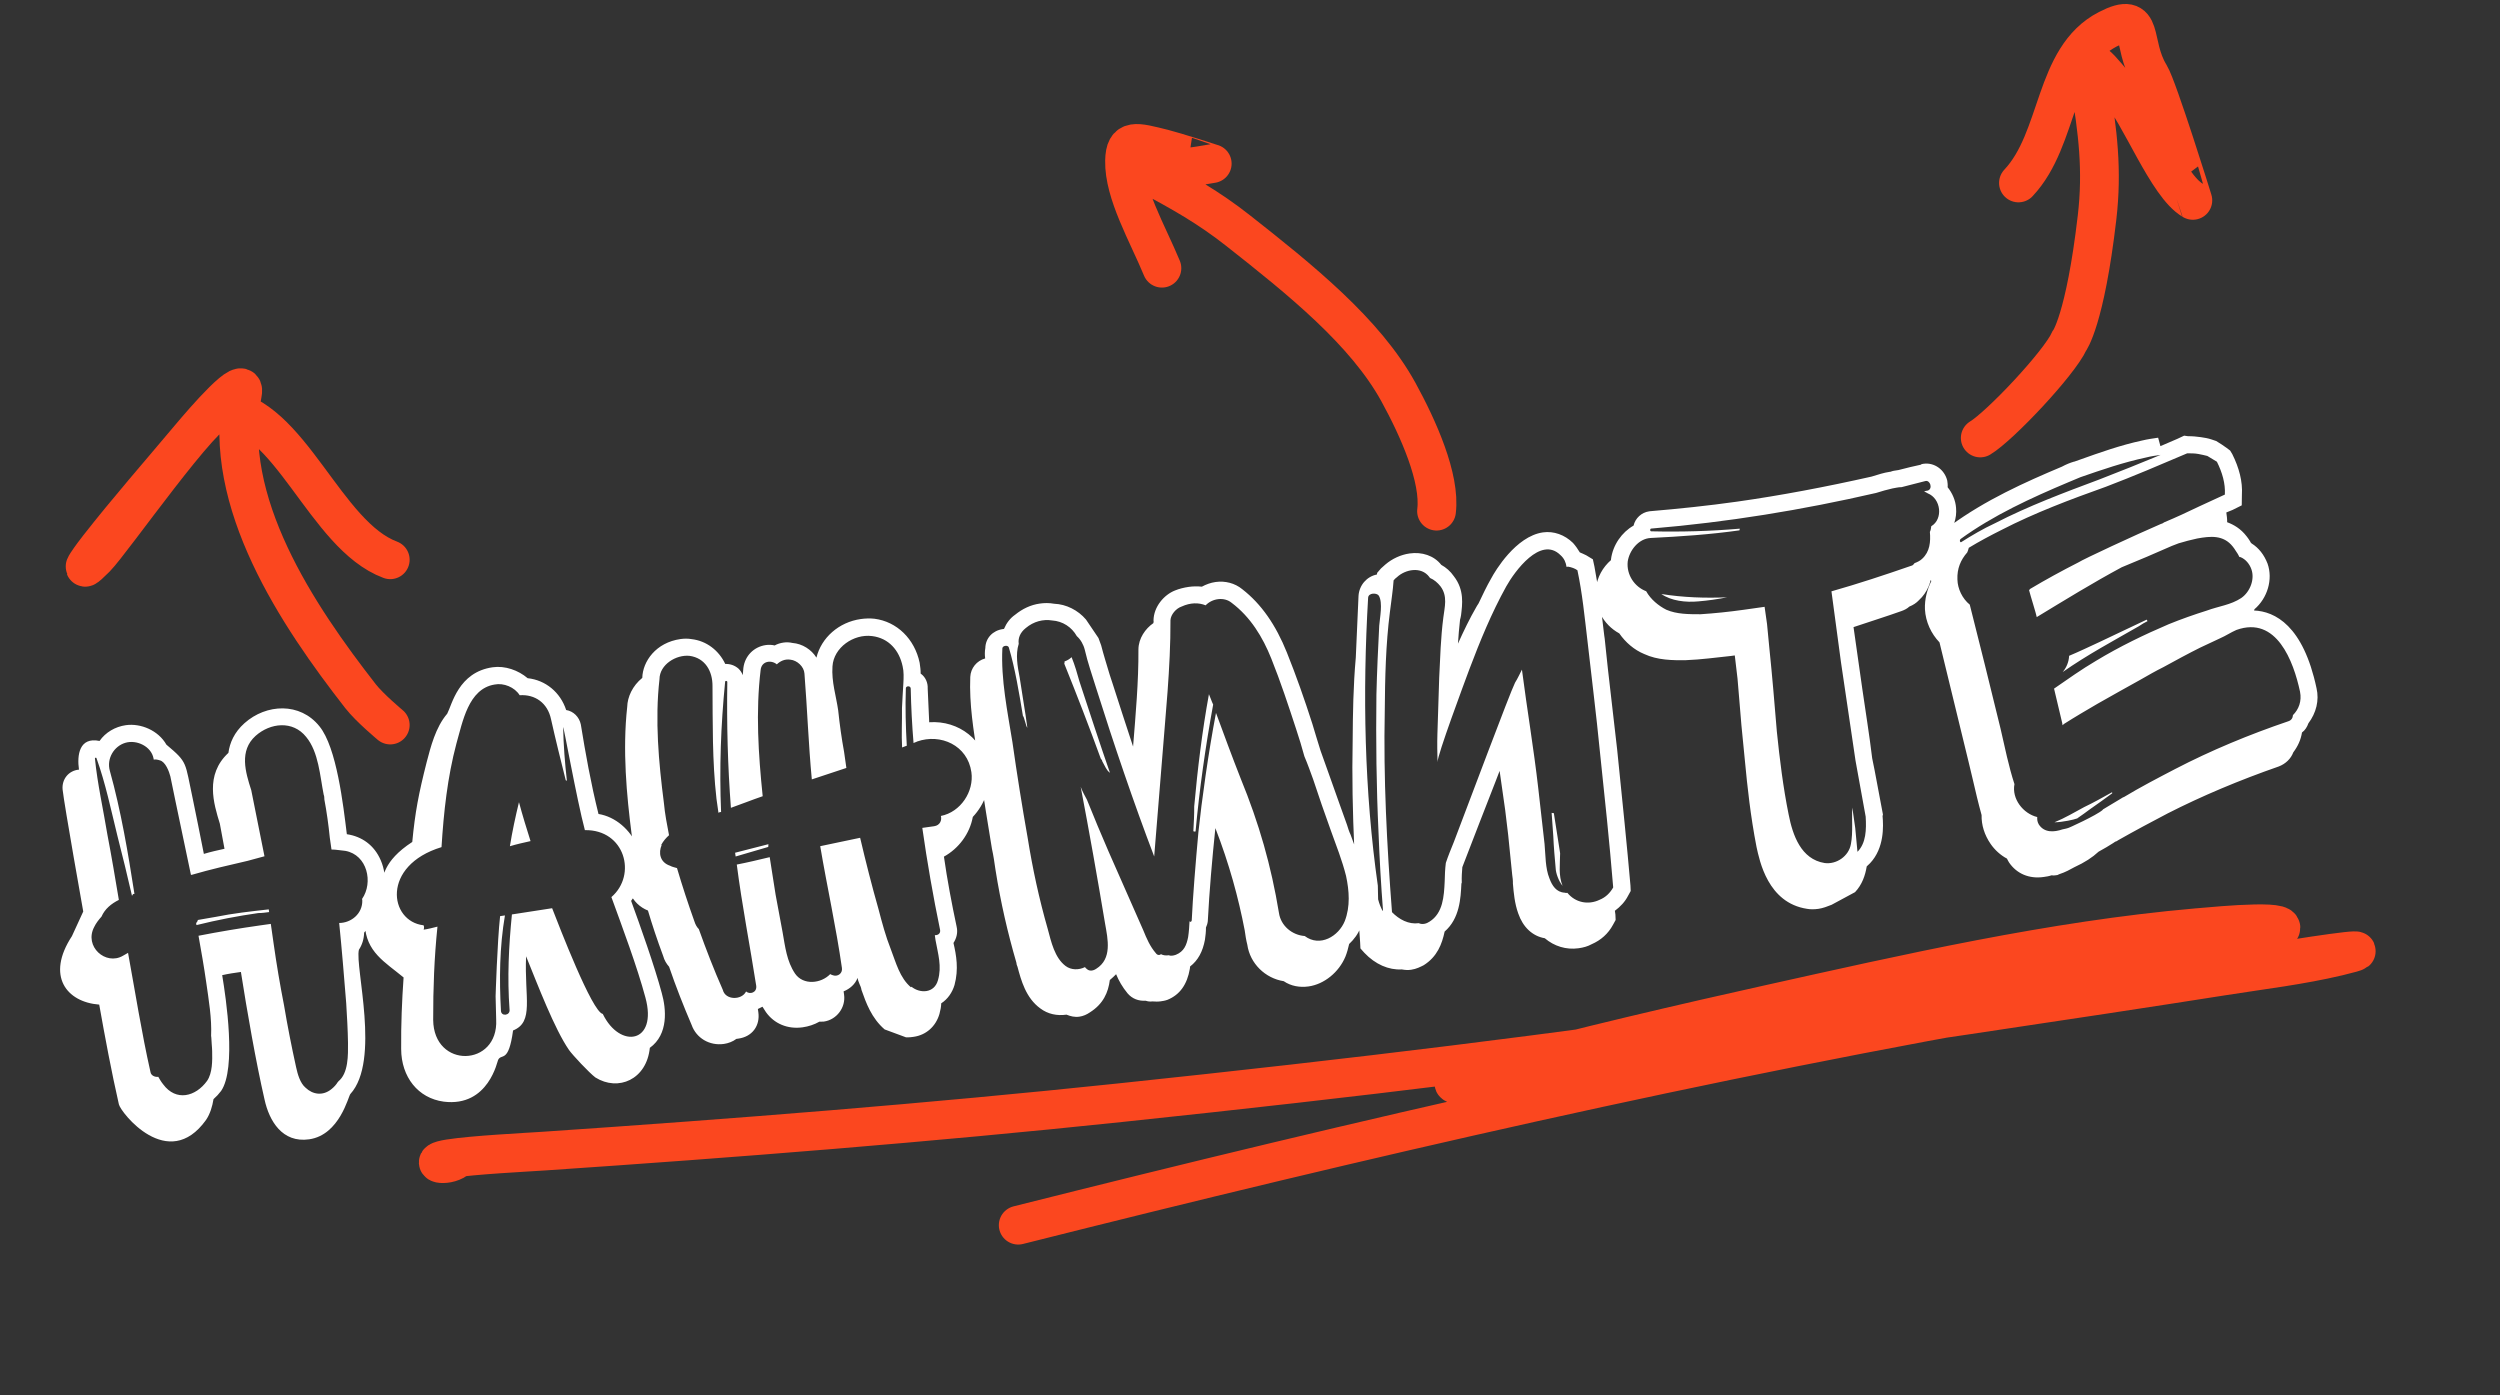 <svg width="129" height="72" viewBox="0 0 129 72" fill="none" xmlns="http://www.w3.org/2000/svg">
<rect x="0" y="0" width="129" height="72" fill="#333333" stroke="none"/>
<path d="M23.549 59.83C23.006 60.232 21.955 59.983 23.194 59.788C24.431 59.594 27.148 59.459 28.05 59.398C37.989 58.725 47.901 57.942 57.805 56.899C70.456 55.566 79.515 54.443 92.127 52.646C96.894 51.967 101.655 51.25 106.4 50.467C109.125 50.017 111.842 49.523 114.535 48.946C115.546 48.728 116.658 48.611 117.496 48.086C118.617 47.383 114.725 47.75 113.341 47.872C105.851 48.529 98.426 50.231 91.158 51.847C87.541 52.651 80.948 54.163 77.005 55.289C76.369 55.471 74.504 55.835 75.153 55.958C76.32 56.18 77.549 55.768 78.74 55.619C81.811 55.235 84.873 54.798 87.935 54.362C94.847 53.377 107.73 51.467 114.709 50.363C116.692 50.05 118.699 49.813 120.643 49.351C125.405 48.217 110.884 50.69 106.039 51.526C87.948 54.649 70.236 58.764 52.54 63.219" stroke="#FB471F" stroke-width="2" stroke-linecap="round"/>
<path d="M19.643 44.382C20.442 46.22 18.789 48.123 18.789 48.123C18.781 48.463 18.682 48.76 18.519 49.009C18.305 49.888 19.644 54.732 18.078 56.452C17.979 56.551 17.53 58.566 15.95 58.789C14.564 58.986 13.891 57.836 13.651 56.739C13.204 54.795 12.743 52.145 12.431 50.153C12.099 50.2 11.794 50.243 11.465 50.318C11.662 51.506 12.206 55.134 11.409 56.293C11.29 56.451 11.168 56.581 11.017 56.716C10.957 57.092 10.842 57.476 10.632 57.788C8.674 60.526 6.221 57.394 6.134 56.982C5.759 55.339 5.408 53.465 5.12 51.838C3.433 51.709 2.364 50.361 3.712 48.304L4.295 47.034C4.295 47.034 3.317 41.545 3.23 40.737C3.183 40.206 3.544 39.759 4.075 39.713C3.968 38.964 4.088 38.014 5.137 38.233C5.442 37.794 5.938 37.498 6.492 37.419C7.268 37.31 8.171 37.691 8.586 38.424C9.71 39.368 9.532 39.308 9.943 41.201C10.124 42.081 10.314 43.015 10.519 44.061C10.871 43.955 11.228 43.876 11.584 43.797L11.344 42.502C11.028 41.472 10.561 39.983 11.786 38.848C11.854 38.33 12.088 37.787 12.614 37.317C13.744 36.309 15.486 36.232 16.483 37.477C17.374 38.567 17.712 41.545 17.897 43.045C18.677 43.161 19.307 43.61 19.643 44.382ZM18.683 46.384C19.27 45.538 18.954 44.112 17.822 43.905C17.564 43.884 17.331 43.833 17.105 43.836C17.077 43.642 17.05 43.448 17.018 43.226C16.951 42.557 16.857 41.892 16.738 41.258C16.727 41.175 16.742 41.088 16.703 41.009C16.509 40.046 16.447 38.811 15.798 38.026C15.11 37.162 13.941 37.299 13.188 37.971C12.336 38.742 12.66 39.827 12.965 40.774C13.182 41.903 13.43 43.055 13.647 44.184C13.346 44.255 13.077 44.349 12.776 44.42C11.817 44.641 10.859 44.861 9.908 45.137C9.881 45.141 9.853 45.145 9.853 45.145C9.592 43.909 9.328 42.646 9.063 41.382C8.973 40.943 8.882 40.503 8.791 40.063C8.728 39.818 8.542 39.307 8.249 39.235C8.13 39.196 8.043 39.179 7.932 39.195C7.932 39.195 7.928 39.167 7.924 39.14C7.806 38.506 7.05 38.161 6.479 38.326C5.881 38.496 5.493 39.144 5.667 39.77C6.243 41.838 6.606 43.992 6.937 46.123C6.91 46.127 6.882 46.131 6.882 46.131C6.854 46.135 6.834 46.194 6.811 46.226C6.582 45.212 6.317 44.146 6.06 43.136C5.729 41.797 5.448 40.423 4.982 39.132C4.974 39.076 4.891 39.088 4.899 39.144C5.029 40.454 5.329 41.769 5.542 43.068C5.759 44.197 5.948 45.33 6.133 46.435C5.737 46.632 5.408 46.905 5.238 47.297C5.091 47.459 4.948 47.648 4.861 47.831C4.326 48.839 5.458 49.839 6.345 49.317C6.424 49.278 6.527 49.207 6.607 49.167C6.981 51.207 7.305 53.282 7.763 55.31C7.79 55.504 8 55.587 8.167 55.564C8.242 55.694 8.317 55.825 8.42 55.952C9.084 56.848 10.094 56.592 10.685 55.773C10.966 55.366 10.959 54.716 10.947 54.237C10.944 54.011 10.908 53.762 10.904 53.536C10.9 53.509 10.896 53.481 10.893 53.453C10.933 52.542 10.771 51.604 10.641 50.689C10.527 49.885 10.385 49.085 10.243 48.285C11.288 48.081 12.366 47.9 13.419 47.751C13.613 47.724 13.78 47.7 13.974 47.673C14.021 48.005 14.072 48.366 14.12 48.698C14.269 49.752 14.451 50.829 14.656 51.874C14.837 52.952 15.043 53.997 15.279 55.067C15.358 55.423 15.481 55.886 15.77 56.128C16.13 56.473 16.652 56.569 17.108 56.194C17.235 56.091 17.358 55.96 17.425 55.838C17.453 55.834 17.453 55.834 17.449 55.806C17.984 55.391 17.961 54.433 17.957 53.811C17.946 53.134 17.907 52.461 17.864 51.76C17.754 50.39 17.64 48.992 17.502 47.626C18.124 47.623 18.706 47.145 18.695 46.468C18.691 46.44 18.687 46.412 18.683 46.384ZM11.123 47.312C12.03 47.128 12.948 47.026 13.867 46.924C13.875 46.98 13.879 47.007 13.887 47.063C13.721 47.086 13.527 47.114 13.329 47.114C12.275 47.263 11.202 47.471 10.136 47.735C10.132 47.707 10.124 47.652 10.12 47.624C10.172 47.588 10.192 47.529 10.212 47.47C10.517 47.426 10.818 47.356 11.123 47.312ZM34.146 51.238C34.376 52.054 34.505 53.365 33.531 54.069C33.367 55.704 31.901 56.335 30.722 55.597C30.405 55.359 29.538 54.435 29.36 54.178C28.613 53.096 27.755 50.842 27.146 49.344C27.054 51.478 27.572 52.734 26.474 53.172C26.239 54.902 25.875 54.331 25.701 54.695C25.673 54.699 25.228 57.138 22.896 56.845C21.569 56.666 20.706 55.572 20.7 54.13C20.689 52.859 20.741 51.636 20.825 50.436C19.863 49.639 18.885 49.127 18.823 47.694C18.78 46.399 19.593 45.747 19.632 45.628C19.811 45.292 19.72 44.456 21.273 43.445C21.421 41.897 21.6 40.966 22.017 39.324C22.219 38.56 22.469 37.535 23.076 36.827C23.322 36.368 23.648 34.682 25.422 34.431C26.059 34.34 26.744 34.583 27.227 34.995C28.146 35.092 28.914 35.718 29.214 36.637C29.59 36.697 29.887 36.995 29.97 37.379C30.207 38.844 30.487 40.416 30.882 42.001C32.648 42.288 33.921 44.681 32.566 46.485C33.028 47.749 33.783 49.876 34.146 51.238ZM31.104 52.319C31.986 54.146 33.951 53.84 33.303 51.471C32.88 49.891 32.105 47.823 31.548 46.29C32.883 45.139 32.239 42.798 30.18 42.835C29.758 41.255 29.047 37.255 29.059 37.536C29.074 38.439 29.149 39.361 29.251 40.28C29.224 40.284 29.224 40.284 29.192 40.26C28.931 39.222 28.667 38.157 28.434 37.115C28.256 36.264 27.599 35.819 26.815 35.874C26.558 35.458 25.988 35.227 25.52 35.322C24.166 35.542 23.871 37.252 23.55 38.372C23.089 40.105 22.894 41.914 22.782 43.712C19.665 44.662 20.075 47.545 21.856 47.745C21.896 47.825 21.88 47.912 21.86 47.971C22.082 47.94 22.328 47.877 22.573 47.814C22.406 49.421 22.349 51.013 22.352 52.624C22.374 55.166 25.724 55.06 25.603 52.617L25.573 51.405C25.573 51.405 25.658 48.621 25.805 47.272C25.888 47.26 25.971 47.248 26.055 47.236C25.776 48.859 25.759 50.53 25.849 52.158C25.865 52.466 26.336 52.4 26.293 52.095C26.171 50.444 26.252 48.82 26.415 47.185L28.49 46.864C28.846 47.775 30.554 52.227 31.104 52.319ZM26.311 43.665C26.43 42.913 26.601 42.125 26.779 41.393C26.961 42.075 27.171 42.752 27.376 43.401C27.02 43.48 26.663 43.559 26.311 43.665ZM47.947 37.268C49.488 37.163 50.794 38.194 51.011 39.719C51.137 40.606 50.812 41.5 50.197 42.153C50.038 43.024 49.468 43.783 48.707 44.202C48.876 45.394 49.105 46.606 49.362 47.814C49.433 48.115 49.361 48.407 49.199 48.657C49.345 49.286 49.475 50.003 49.253 50.827C49.138 51.211 48.904 51.555 48.567 51.772C48.563 51.942 48.531 52.116 48.475 52.322C48.285 52.971 47.782 53.41 47.144 53.5C47.005 53.52 46.895 53.535 46.752 53.527L45.647 53.118C44.971 52.535 44.69 51.755 44.453 51.081C44.437 50.971 44.394 50.864 44.354 50.784C44.31 50.677 44.267 50.57 44.251 50.459C44.128 50.788 43.851 51.025 43.53 51.155C43.538 51.211 43.546 51.266 43.554 51.322C43.648 51.987 43.173 52.62 42.507 52.714C42.424 52.726 42.337 52.71 42.282 52.718C42.02 52.868 41.723 52.966 41.418 53.009C40.642 53.119 39.949 52.821 39.526 52.231C39.454 52.128 39.415 52.048 39.344 51.946C39.264 51.985 39.185 52.024 39.106 52.064C39.114 52.119 39.122 52.175 39.13 52.23C39.177 52.563 39.109 52.883 38.919 53.137C38.729 53.39 38.44 53.544 38.107 53.591C38.079 53.595 38.024 53.603 37.996 53.607C37.818 53.745 37.576 53.836 37.354 53.867C36.606 53.973 35.925 53.56 35.688 52.887C35.265 51.9 34.865 50.882 34.525 49.884C34.391 49.733 34.28 49.551 34.221 49.333C33.901 48.474 33.652 47.717 33.434 46.984C33.015 46.817 32.686 46.496 32.516 46.096C32.505 46.013 32.469 45.961 32.457 45.878L32.569 44.675C32.636 44.552 32.704 44.429 32.803 44.331L32.715 44.315L32.783 44.192C32.7 43.808 32.645 43.42 32.59 43.032C32.334 41.032 32.117 38.715 32.364 36.474C32.377 35.964 32.635 35.39 33.142 34.979C33.162 34.128 33.844 33.154 35.119 32.974C35.313 32.947 35.511 32.947 35.686 32.979C36.462 33.067 37.099 33.571 37.423 34.26C37.677 34.252 37.914 34.332 38.108 34.503C38.207 34.602 38.278 34.705 38.326 34.839C38.334 34.697 38.346 34.582 38.358 34.467C38.437 33.834 38.909 33.371 39.519 33.285C39.657 33.265 39.828 33.27 39.974 33.305C40.105 33.23 40.267 33.179 40.434 33.156C40.572 33.136 40.743 33.14 40.889 33.176C41.404 33.216 41.871 33.518 42.128 33.934C42.378 32.909 43.282 32.102 44.419 31.942C44.64 31.91 44.894 31.902 45.123 31.927C46.276 32.075 47.194 32.963 47.454 34.199C47.482 34.393 47.51 34.587 47.505 34.757L47.537 34.781C47.759 34.947 47.885 35.24 47.869 35.526C47.893 36.088 47.916 36.65 47.947 37.268ZM48.55 42.103C49.568 41.903 50.266 40.842 50.124 39.844C49.927 38.458 48.537 37.835 47.325 38.261C47.273 38.296 47.19 38.308 47.139 38.344C47.06 37.393 47.013 36.467 46.994 35.536C46.998 35.366 46.717 35.377 46.741 35.544C46.708 36.51 46.735 37.496 46.79 38.478C46.762 38.482 46.576 38.565 46.548 38.569C46.509 37.895 46.553 37.21 46.542 36.533C46.546 36.363 46.598 35.536 46.614 35.251C46.63 34.965 46.642 34.653 46.575 34.38C46.401 33.556 45.859 32.925 44.996 32.821C44.046 32.701 43.016 33.413 42.956 34.383C42.9 35.182 43.145 35.911 43.251 36.66C43.326 37.384 43.428 38.105 43.554 38.794C43.594 39.071 43.633 39.349 43.673 39.626C43.078 39.823 42.484 40.02 41.89 40.217C41.717 38.404 41.655 36.574 41.51 34.757C41.486 34.392 41.13 34.075 40.785 34.039C40.496 33.995 40.259 34.114 40.084 34.28C39.795 34.038 39.297 34.108 39.249 34.568C38.99 36.725 39.131 38.911 39.355 41.085C38.789 41.278 38.254 41.495 37.715 41.684C37.55 39.53 37.496 37.36 37.529 35.206C37.545 35.12 37.403 35.111 37.415 35.194C37.195 37.431 37.114 39.648 37.208 41.898C37.153 41.905 37.097 41.913 37.073 41.945C37.038 41.695 37.006 41.474 36.971 41.224C36.746 39.248 36.78 37.292 36.765 35.4C36.77 34.635 36.39 33.954 35.582 33.842C34.893 33.77 34.033 34.287 34.029 35.051C33.79 37.15 33.986 39.327 34.258 41.438C34.309 41.996 34.416 42.547 34.522 43.097C34.372 43.232 34.225 43.394 34.114 43.608C34.142 43.604 34.142 43.604 34.142 43.604C33.971 43.996 34.042 44.495 34.577 44.673C34.699 44.741 34.814 44.753 34.933 44.793C35.206 45.716 35.506 46.635 35.834 47.55C35.885 47.712 35.96 47.843 36.059 47.942C36.435 48.992 36.838 50.038 37.297 51.076C37.431 51.622 38.279 51.615 38.497 51.16C38.691 51.331 39.071 51.221 39.02 50.86C38.696 48.785 38.29 46.722 38.018 44.611C38.569 44.505 39.143 44.367 39.717 44.229C39.812 44.894 39.93 45.528 40.021 46.166C40.139 46.799 40.261 47.461 40.38 48.094C40.518 48.867 40.593 49.591 41.024 50.237C41.451 50.855 42.37 50.754 42.838 50.264C42.869 50.287 42.929 50.307 42.988 50.327C43.226 50.407 43.483 50.229 43.444 49.952C43.144 47.845 42.678 45.761 42.323 43.663C43.009 43.509 43.698 43.383 44.383 43.23C44.671 44.462 44.991 45.717 45.331 46.913C45.517 47.622 45.698 48.303 45.963 48.973C46.232 49.67 46.429 50.462 47.007 50.946L47.031 50.915C47.478 51.276 48.211 51.257 48.398 50.58C48.608 49.871 48.402 49.222 48.272 48.505C48.26 48.422 48.249 48.339 48.237 48.255C48.379 48.264 48.538 48.185 48.51 47.991C48.147 46.232 47.843 44.493 47.591 42.719C47.785 42.692 48.007 42.66 48.201 42.633C48.506 42.59 48.609 42.321 48.55 42.103ZM37.959 44.195C37.955 44.167 37.939 44.056 37.931 44.001C38.506 43.863 39.076 43.698 39.65 43.56C39.654 43.588 39.638 43.675 39.642 43.702C39.072 43.868 38.529 44.029 37.959 44.195ZM55.294 33.91C55.468 34.337 55.582 34.745 55.697 35.154C56.148 36.532 56.796 38.505 57.274 39.879C57.084 39.736 57.029 39.546 56.878 39.285C56.87 39.229 56.835 39.178 56.803 39.154C56.198 37.486 55.574 35.878 54.917 34.246C54.937 34.186 54.933 34.159 54.929 34.131C55.064 34.084 55.195 34.008 55.294 33.91ZM61.621 41.611C61.797 39.664 62.032 37.736 62.381 35.82C62.464 36.006 62.52 36.196 62.599 36.355C62.201 38.532 61.891 40.725 61.691 42.902L61.664 42.906C61.636 42.91 61.608 42.914 61.577 42.89C61.601 42.463 61.625 42.035 61.621 41.611ZM70.303 44.993C70.572 46.086 70.54 47.052 70.202 47.863C70.079 48.192 69.865 48.476 69.616 48.71C69.564 48.943 69.508 49.149 69.425 49.359C69.088 50.17 68.327 50.787 67.523 50.9C67.08 50.963 66.616 50.887 66.24 50.629C65.286 50.481 64.498 49.716 64.361 48.746C64.297 48.501 64.262 48.251 64.226 48.002C63.903 46.322 63.429 44.58 62.713 42.73C62.546 44.337 62.406 45.94 62.322 47.536C62.31 47.651 62.27 47.769 62.227 47.86C62.23 48.086 62.203 48.288 62.175 48.49C62.063 49.099 61.818 49.558 61.409 49.87C61.413 49.898 61.393 49.958 61.397 49.985C61.258 50.797 60.882 51.331 60.24 51.591C60.105 51.639 59.994 51.654 59.883 51.67C59.745 51.69 59.602 51.681 59.46 51.673C59.349 51.689 59.234 51.677 59.115 51.637C58.751 51.66 58.422 51.537 58.185 51.26C57.912 50.931 57.722 50.59 57.591 50.269C57.492 50.368 57.393 50.467 57.267 50.57C57.187 51.203 56.933 51.804 56.232 52.243C56.077 52.35 55.891 52.433 55.697 52.46C55.447 52.495 55.242 52.44 55.032 52.356C54.533 52.427 54.066 52.323 53.685 52.038C52.929 51.494 52.685 50.567 52.503 49.886C52.463 49.807 52.455 49.751 52.444 49.668C52.001 48.147 51.638 46.587 51.366 44.872C51.315 44.511 51.263 44.151 51.184 43.795C50.975 42.523 50.762 41.224 50.577 39.922C50.538 39.644 50.498 39.367 50.455 39.062C50.234 37.708 50.009 36.326 50.066 34.932C50.086 34.477 50.399 34.093 50.835 33.975C50.811 33.809 50.811 33.611 50.843 33.436C50.855 32.926 51.224 32.534 51.751 32.46C51.778 32.456 51.778 32.456 51.806 32.452C51.933 32.151 52.123 31.898 52.381 31.72C52.761 31.412 53.185 31.21 53.656 31.144C53.878 31.112 54.132 31.105 54.393 31.153C55.019 31.177 55.628 31.487 56.036 31.967L56.681 32.922C56.724 33.029 56.772 33.163 56.819 33.298C56.945 33.789 57.099 34.276 57.261 34.819C57.309 34.954 57.36 35.116 57.412 35.279C57.767 36.388 58.119 37.469 58.467 38.523C58.599 36.864 58.754 35.173 58.743 33.507C58.748 32.94 59.101 32.438 59.513 32.154C59.533 32.094 59.529 32.066 59.521 32.011C59.533 31.302 60.068 30.689 60.631 30.468C60.845 30.381 61.09 30.319 61.34 30.283C61.562 30.252 61.787 30.248 62.017 30.272C62.227 30.158 62.468 30.067 62.718 30.032C63.217 29.961 63.716 30.088 64.1 30.402C65.085 31.167 65.833 32.249 66.402 33.667C66.885 34.872 67.312 36.084 67.719 37.355C67.833 37.763 67.979 38.195 68.141 38.738C68.284 39.142 68.422 39.518 68.564 39.922C68.754 40.461 68.94 40.972 69.129 41.511C69.264 41.859 69.371 42.212 69.505 42.56C69.556 42.723 69.612 42.913 69.691 43.072C69.92 43.69 70.153 44.335 70.303 44.993ZM69.391 47.526C69.68 46.778 69.621 45.966 69.456 45.197C69.258 44.405 68.95 43.629 68.669 42.848C68.345 41.961 68.053 41.097 67.756 40.206C67.618 39.83 67.476 39.426 67.306 39.026C67.183 38.562 67.029 38.075 66.879 37.616C66.48 36.4 66.081 35.184 65.598 33.979C65.159 32.882 64.531 31.84 63.549 31.102C63.165 30.788 62.555 30.875 62.21 31.235C61.85 31.088 61.426 31.091 60.975 31.296C60.678 31.395 60.412 31.715 60.396 32C60.406 34.459 60.135 36.929 59.947 39.388C59.808 40.991 59.696 42.591 59.556 44.194C58.52 41.484 57.449 38.327 56.572 35.539C56.362 34.861 56.125 34.188 55.975 33.531C55.908 33.257 55.758 32.996 55.564 32.825C55.299 32.354 54.832 32.052 54.289 32.016C53.826 31.94 53.335 32.066 52.931 32.406C52.626 32.647 52.526 32.944 52.566 33.221C52.391 33.783 52.506 34.389 52.612 34.939C52.707 35.605 52.825 36.238 52.92 36.904L53.01 37.541C52.955 37.549 52.84 36.943 52.785 36.951C52.588 35.763 52.379 34.492 52.055 33.406C52.007 33.272 51.73 33.311 51.722 33.453C51.642 35.077 51.989 36.724 52.242 38.3C52.474 39.936 52.738 41.595 53.026 43.223C53.283 44.827 53.614 46.364 54.065 47.94C54.242 48.594 54.416 49.417 54.986 49.846C55.271 50.06 55.667 50.061 55.984 49.903C56.02 49.954 56.051 49.978 56.083 50.002C56.213 50.125 56.407 50.097 56.562 49.991C57.394 49.477 57.165 48.463 57.023 47.663C56.636 45.342 56.206 42.915 55.764 40.602C55.855 40.843 55.97 41.053 56.085 41.263C56.437 42.147 56.82 43.054 57.2 43.934L58.995 48.006C59.169 48.434 59.339 48.834 59.644 49.187C59.715 49.29 59.83 49.302 59.905 49.235C60.028 49.302 60.17 49.31 60.309 49.291C60.4 49.335 60.538 49.315 60.673 49.268C61.101 49.094 61.224 48.766 61.307 48.358C61.351 48.069 61.367 47.784 61.383 47.499C61.367 47.586 61.482 47.598 61.494 47.483C61.55 46.287 61.694 44.514 61.838 42.938C62.005 41.331 62.355 38.821 62.745 36.786C63.16 37.915 63.575 39.044 64.018 40.169C64.971 42.495 65.591 44.669 65.993 47.101C66.088 47.767 66.666 48.25 67.323 48.299C68.115 48.894 69.077 48.305 69.391 47.526ZM80.179 41.956C80.183 41.983 80.187 42.011 80.191 42.039C80.277 42.649 80.396 43.282 80.486 43.92C80.49 43.948 80.498 44.003 80.502 44.031C80.498 44.597 80.41 45.175 80.628 45.71C80.422 45.456 80.28 45.052 80.272 44.799C80.221 44.24 80.174 43.71 80.15 43.147C80.123 42.755 80.091 42.336 80.064 41.944C80.092 41.94 80.123 41.964 80.179 41.956ZM82.192 28.861L82.275 29.245C82.499 30.429 82.641 31.625 82.779 32.793L82.803 32.959C82.846 33.462 82.921 33.989 82.968 34.52C83.133 35.882 83.275 37.276 83.444 38.666C83.724 41.426 83.956 43.655 84.132 45.695L84.144 45.976L84.009 46.221C83.855 46.526 83.609 46.787 83.328 46.996C83.336 47.052 83.347 47.135 83.355 47.19L83.367 47.471L83.232 47.717C82.986 48.176 82.61 48.512 82.13 48.721C81.921 48.836 81.703 48.895 81.453 48.93C80.816 49.02 80.194 48.825 79.711 48.413C79.073 48.305 78.583 47.837 78.342 47.136C78.156 46.625 78.105 46.067 78.066 45.591C78.07 45.421 78.05 45.283 78.03 45.144C77.959 44.447 77.893 43.778 77.822 43.081C77.763 42.665 77.731 42.245 77.668 41.802C77.668 41.802 77.566 41.081 77.542 40.915C77.542 40.915 77.448 40.249 77.38 39.778C77.257 40.107 77.174 40.316 77.174 40.316C77.174 40.316 75.516 44.566 75.456 44.745C75.436 45.002 75.416 45.259 75.428 45.54L75.408 45.6C75.372 46.34 75.324 47.393 74.543 48.069C74.408 48.71 74.162 49.367 73.461 49.806C73.302 49.885 73.093 49.999 72.815 50.039C72.649 50.062 72.506 50.054 72.332 50.022C71.659 50.061 70.966 49.763 70.4 49.164L70.198 48.938L70.183 48.63C69.971 45.747 69.716 41.965 69.798 38.164C69.807 36.834 69.828 35.389 69.959 33.928C70.007 32.875 70.056 31.822 70.1 30.741C70.136 30.198 70.524 29.747 71.047 29.645L71.063 29.558L71.257 29.333C71.333 29.265 71.408 29.198 71.483 29.131C71.836 28.827 72.287 28.622 72.731 28.559C73.369 28.468 73.99 28.663 74.37 29.147C74.616 29.282 74.841 29.476 75.019 29.734C75.573 30.447 75.454 31.199 75.39 31.746C75.374 31.833 75.358 31.92 75.338 31.979C75.287 32.411 75.259 32.811 75.231 33.211C75.532 32.546 75.838 31.909 76.178 31.323C76.202 31.291 76.222 31.232 76.293 31.137C76.511 30.682 76.706 30.259 76.956 29.828C77.134 29.491 78.205 27.671 79.618 27.471C80.173 27.393 80.739 27.596 81.167 28.016C81.301 28.166 81.408 28.321 81.519 28.503C81.61 28.547 81.729 28.587 81.851 28.654L82.192 28.861ZM71.364 46.992C71.262 45.677 71.184 44.331 71.133 42.981C71.02 40.593 70.994 38.221 71.023 35.842C71.052 34.65 71.108 33.454 71.168 32.286C71.196 31.887 71.367 31.099 71.145 30.734C71.039 30.58 70.615 30.583 70.595 30.84C70.306 35.773 70.398 40.794 71.096 45.701C71.103 45.954 71.107 46.18 71.111 46.406C71.174 46.651 71.257 46.837 71.297 46.916C71.332 46.968 71.372 47.047 71.364 46.992ZM81.912 33.057C81.766 31.834 81.648 30.606 81.395 29.426C81.269 29.331 81.091 29.271 80.916 29.239C80.888 29.243 80.861 29.247 80.833 29.251C80.802 29.029 80.715 28.815 80.521 28.645C79.5 27.63 78.152 29.489 77.724 30.256C76.958 31.637 76.371 33.077 75.816 34.542C75.55 35.258 74.157 38.99 74.177 39.326C74.165 38.847 74.154 38.368 74.17 37.885C74.202 36.919 74.231 35.925 74.263 34.959C74.315 33.934 74.34 32.912 74.475 31.875C74.539 31.329 74.714 30.767 74.33 30.256C74.191 30.077 73.997 29.907 73.787 29.823C73.784 29.796 73.756 29.799 73.752 29.772C73.332 29.209 72.509 29.382 72.085 29.781C72.033 29.817 71.958 29.884 71.91 29.947C71.874 30.49 71.783 31.04 71.719 31.586C71.504 33.257 71.467 34.987 71.454 36.686C71.38 40.146 71.564 43.627 71.827 47.068C72.191 47.44 72.682 47.71 73.209 47.636C73.391 47.723 73.609 47.664 73.763 47.557C74.465 47.119 74.509 46.236 74.545 45.496C74.553 45.155 74.565 44.842 74.605 44.526C74.724 44.169 74.871 43.809 75.018 43.449C75.843 41.296 77.89 35.803 78.176 35.226C78.314 35.008 78.421 34.767 78.532 34.553C78.793 36.581 79.136 38.597 79.372 40.656C79.482 41.63 79.588 42.576 79.699 43.551C79.754 44.137 79.733 44.79 79.951 45.325C80.089 45.701 80.307 46.038 80.734 46.062C80.794 46.082 80.822 46.078 80.877 46.07C81.288 46.578 81.958 46.709 82.54 46.429C82.861 46.299 83.083 46.069 83.241 45.792C83.049 43.444 82.801 41.104 82.553 38.764C82.368 36.867 82.124 34.95 81.912 33.057ZM100.498 25.14C100.74 25.445 100.906 25.818 100.933 26.21C100.98 26.74 100.798 27.247 100.481 27.603C100.516 28.05 100.464 28.878 99.786 29.482C99.763 29.514 99.739 29.546 99.687 29.581C99.635 30.013 99.485 30.543 99.009 30.978C98.886 31.108 98.732 31.215 98.518 31.302C98.419 31.401 98.26 31.48 98.126 31.527C97.345 31.807 96.506 32.067 95.642 32.359C95.721 32.914 95.804 33.496 95.882 34.05C95.953 34.549 96.024 35.048 96.095 35.547C96.261 36.712 96.462 37.927 96.604 39.123C96.769 39.892 96.947 40.941 97.152 41.987L97.16 42.042L97.14 42.102C97.187 42.632 97.234 43.757 96.497 44.54L96.323 44.706C96.247 45.169 96.088 45.644 95.72 46.035L94.511 46.687C94.297 46.774 94.056 46.864 93.834 46.896C93.612 46.927 93.414 46.927 93.24 46.895C91.217 46.587 90.794 44.413 90.636 43.7C90.325 42.104 90.159 40.544 90.046 39.344C89.983 38.703 89.92 38.061 89.857 37.419C89.802 36.635 89.715 35.828 89.656 35.016L89.515 33.82C89.515 33.82 89.376 33.84 89.321 33.847C88.568 33.925 87.792 34.035 86.976 34.066C86.326 34.073 85.534 34.072 84.838 33.746C84.327 33.536 83.876 33.147 83.555 32.683C82.728 32.235 82.23 31.316 82.349 30.365C82.409 29.791 82.702 29.269 83.13 28.898L83.126 28.87C83.218 28.122 83.69 27.461 84.292 27.121C84.379 26.741 84.704 26.441 85.092 26.386L85.12 26.382L85.148 26.378C86.629 26.253 88.134 26.097 89.631 25.885C91.877 25.568 94.217 25.123 96.574 24.592C96.899 24.49 97.224 24.387 97.501 24.348L97.556 24.34C97.663 24.297 97.774 24.281 97.941 24.258C97.941 24.258 97.941 24.258 97.968 24.253C98.404 24.135 98.76 24.057 99.117 23.978C99.141 23.946 99.196 23.939 99.252 23.931C99.806 23.852 100.34 24.229 100.479 24.803C100.494 24.914 100.51 25.025 100.498 25.14ZM99.653 27.154C100.279 26.783 100.157 25.726 99.468 25.455C99.405 25.408 99.346 25.388 99.286 25.368C99.338 25.332 99.421 25.321 99.476 25.313C99.746 25.218 99.596 24.759 99.35 24.822C98.942 24.936 98.53 25.022 98.122 25.137C97.952 25.133 97.79 25.184 97.651 25.203C97.377 25.27 97.104 25.337 96.807 25.436C93.001 26.314 89.131 26.946 85.218 27.273C85.131 27.257 85.127 27.427 85.21 27.416C86.743 27.453 88.264 27.408 89.773 27.279C89.776 27.307 89.753 27.339 89.757 27.366C88.232 27.582 86.719 27.683 85.174 27.76C84.557 27.791 84.077 28.396 83.99 28.974C83.918 29.663 84.345 30.281 84.943 30.508C85.172 30.927 85.588 31.265 85.984 31.463C86.526 31.698 87.148 31.694 87.742 31.695C88.471 31.649 89.223 31.57 89.972 31.465C90.332 31.414 90.692 31.363 91.053 31.312C91.092 31.589 91.136 31.894 91.179 32.199L91.297 33.426C91.447 34.876 91.568 36.329 91.686 37.755C91.832 39.176 92.009 40.622 92.293 42.024C92.502 43.097 92.933 44.337 94.149 44.532C94.754 44.616 95.4 44.186 95.508 43.548C95.623 42.967 95.54 42.186 95.58 41.672C95.612 41.894 95.702 42.531 95.73 42.725C95.757 43.117 95.813 43.505 95.84 43.897C95.84 43.897 95.844 43.925 95.848 43.953C96.292 43.494 96.308 42.813 96.269 42.14C96.103 41.173 95.91 40.211 95.744 39.245C95.504 37.554 95.236 35.867 94.995 34.176C94.822 32.956 94.676 31.732 94.503 30.513C95.889 30.119 97.24 29.673 98.614 29.196C98.698 29.184 98.745 29.121 98.793 29.057C98.927 29.01 99.086 28.931 99.185 28.832C99.585 28.465 99.625 27.95 99.582 27.447C99.626 27.356 99.641 27.269 99.653 27.154ZM87.647 31.03C86.978 31.096 86.23 31.004 85.727 30.651C86.856 30.831 87.992 30.868 89.117 30.822C88.622 30.92 88.123 30.991 87.647 31.03ZM106.008 42.431C106.543 42.214 107.038 41.917 107.537 41.649C108.04 41.408 108.511 41.143 108.983 40.879L108.991 40.934C108.606 41.215 108.222 41.495 107.81 41.78C107.632 41.918 107.426 42.06 107.22 42.203C107.196 42.234 107.168 42.238 107.141 42.242C107.061 42.282 106.432 42.427 106.008 42.431ZM110.771 31.973L110.811 32.052C110.652 32.131 110.522 32.206 110.367 32.312C109.06 33.063 107.693 33.794 106.433 34.679C106.627 34.453 106.754 34.153 106.766 33.84C107.273 33.627 107.776 33.386 108.307 33.141C109.127 32.742 109.951 32.371 110.771 31.973ZM119.533 35.512C119.679 36.142 119.516 36.787 119.112 37.325C119.052 37.503 118.937 37.689 118.783 37.796C118.723 38.172 118.572 38.504 118.334 38.821C118.211 39.149 117.938 39.414 117.589 39.548C115.541 40.262 113.62 41.071 111.853 41.971C111.037 42.398 110.17 42.86 109.306 43.35C109.254 43.385 109.203 43.421 109.148 43.429L109.044 43.5C108.811 43.646 108.577 43.792 108.288 43.946C107.963 44.247 107.575 44.5 107.044 44.744C106.834 44.859 106.572 45.009 106.247 45.112L106.168 45.151L106.085 45.163C106.002 45.175 105.946 45.182 105.859 45.166C105.725 45.214 105.586 45.233 105.447 45.253C104.699 45.359 104.065 45.081 103.674 44.514C103.638 44.463 103.599 44.383 103.559 44.304C103.223 44.126 102.93 43.856 102.716 43.547C102.396 43.083 102.238 42.568 102.25 42.057C102.076 41.431 101.93 40.802 101.784 40.172C101.717 39.899 101.646 39.598 101.575 39.297L100.078 33.146C99.647 32.698 99.362 32.088 99.327 31.442C99.307 30.908 99.438 30.437 99.656 29.982C99.549 29.827 99.47 29.669 99.471 29.471C99.451 29.134 99.602 28.802 99.859 28.624C100.01 28.489 100.164 28.383 100.319 28.276C100.279 28.197 100.264 28.086 100.248 27.975C100.228 27.638 100.379 27.306 100.636 27.128C102.455 25.796 104.475 24.888 106.397 24.079C106.607 23.965 106.821 23.878 107.011 23.823L107.038 23.819L107.308 23.724C108.357 23.349 109.407 22.975 110.532 22.731C110.805 22.664 111.083 22.625 111.36 22.585L111.478 23.021C111.771 22.895 112.065 22.769 112.358 22.642L112.702 22.48L112.904 22.508C113.13 22.505 113.36 22.529 113.562 22.557C113.764 22.585 113.938 22.617 114.116 22.676L114.235 22.716L114.354 22.756C114.54 22.871 114.726 22.986 114.884 23.105L115.074 23.248L115.185 23.43C115.541 24.143 115.726 24.852 115.682 25.537L115.674 26.076L115.199 26.313C115.092 26.356 114.985 26.399 114.878 26.443C114.901 26.609 114.925 26.776 114.921 26.946C115.25 27.069 115.618 27.271 115.93 27.68C115.998 27.755 116.037 27.834 116.108 27.937C116.112 27.965 116.148 28.016 116.18 28.04C116.552 28.27 116.829 28.627 117.006 29.083C117.291 29.891 117.005 30.864 116.324 31.442C116.328 31.469 116.328 31.469 116.304 31.501C117.385 31.546 118.846 32.273 119.533 35.512ZM101.159 27.818C101.111 27.881 101.123 27.964 101.182 27.984C101.753 27.621 102.327 27.285 102.937 27.001C104.677 26.104 106.503 25.422 108.329 24.739C109.375 24.337 110.444 23.903 111.486 23.473C111.236 23.508 110.987 23.543 110.741 23.606C109.561 23.858 108.456 24.241 107.351 24.623C107.137 24.71 106.951 24.793 106.737 24.88C104.815 25.689 102.851 26.589 101.159 27.818ZM118.316 36.9C118.613 36.604 118.78 36.184 118.681 35.689C118.346 34.125 117.472 31.76 115.4 32.505C115.107 32.632 114.85 32.809 114.556 32.936C114.212 33.098 113.867 33.26 113.522 33.421C112.889 33.737 112.259 34.081 111.629 34.425C111.233 34.622 110.84 34.847 110.448 35.072C109.688 35.491 108.955 35.906 108.222 36.32C107.647 36.656 107.073 36.992 106.502 37.355C106.479 37.387 106.451 37.391 106.427 37.423C106.419 37.367 106.415 37.34 106.411 37.312C106.269 36.71 106.131 36.135 105.989 35.533C106.71 35.035 107.403 34.541 108.16 34.095C109.384 33.356 110.628 32.756 111.908 32.208C112.549 31.947 113.223 31.71 113.872 31.506C114.49 31.277 115.104 31.218 115.647 30.859C116.11 30.538 116.356 29.882 116.171 29.371C116.076 29.101 115.87 28.848 115.601 28.744C115.573 28.748 115.573 28.748 115.541 28.724C115.498 28.617 115.427 28.514 115.356 28.411C115.32 28.36 115.28 28.28 115.213 28.205C114.73 27.595 114.061 27.661 113.372 27.787C113.043 27.862 112.742 27.933 112.417 28.035C112.31 28.078 112.176 28.126 112.069 28.169C111.217 28.544 110.338 28.923 109.482 29.27C107.984 30.076 106.554 30.957 105.096 31.842C105.077 31.703 104.768 30.729 104.701 30.456C104.701 30.456 104.725 30.424 104.749 30.392C105.557 29.91 106.397 29.452 107.241 29.022C107.526 28.84 110.152 27.62 111.511 27.032C111.567 27.024 111.618 26.989 111.67 26.953C112.284 26.697 112.894 26.412 113.476 26.132C113.928 25.927 114.379 25.721 114.803 25.52C114.835 24.95 114.669 24.38 114.392 23.825C114.238 23.734 114.052 23.619 113.898 23.527C113.751 23.491 113.605 23.456 113.43 23.424C113.256 23.392 113.058 23.392 112.86 23.391C111.474 23.983 110.087 24.575 108.665 25.116C106.835 25.771 105.009 26.453 103.27 27.349C102.715 27.626 102.137 27.934 101.59 28.266C101.574 28.353 101.531 28.444 101.511 28.503C101.17 28.891 100.979 29.342 101.003 29.904C101.014 30.383 101.256 30.887 101.64 31.2L102.421 34.313C102.69 35.406 102.959 36.499 103.227 37.593C103.448 38.551 103.646 39.541 103.946 40.46C103.799 41.216 104.388 41.981 105.121 42.16C105.113 42.303 105.129 42.414 105.204 42.544C105.493 42.984 105.996 42.941 106.427 42.795C106.538 42.78 106.701 42.729 106.701 42.729C106.677 42.76 108.19 42.066 108.491 41.797L108.515 41.765C108.8 41.583 109.089 41.429 109.375 41.248C109.426 41.212 109.505 41.172 109.557 41.137C109.557 41.137 109.557 41.137 109.585 41.133C110.444 40.615 111.34 40.149 112.235 39.683C114.105 38.712 116.082 37.895 118.078 37.217C118.24 37.166 118.308 37.043 118.316 36.9Z" fill="white"/>
<path d="M20.137 37.411C20.137 37.411 19.072 36.525 18.605 35.926C15.364 31.769 11.4 25.878 12.509 20.307C12.743 19.13 10.525 21.714 9.753 22.633C8.194 24.491 6.591 26.318 5.095 28.228C4.917 28.455 3.689 30.054 4.941 28.795C5.789 27.942 10.598 21.016 11.474 21.087C14.986 21.368 16.752 27.624 20.137 28.884" stroke="#FB471F" stroke-width="2" stroke-linecap="round"/>
<path d="M102.181 22.599C103.213 21.974 106.244 18.755 106.775 17.599C106.775 17.599 107.588 16.54 108.207 11.232C108.495 8.763 108.244 6.788 107.838 4.333C107.474 2.138 108.51 3.751 109.325 4.639C110.402 5.813 111.833 9.596 113.151 10.339C113.154 10.341 111.345 4.529 110.937 3.865C109.921 2.212 110.734 0.495 108.765 1.508C105.932 2.966 106.31 7.146 104.152 9.44" stroke="#FB471F" stroke-width="2" stroke-linecap="round"/>
<path d="M74.125 26.375C74.334 24.674 73.183 22.099 72.161 20.236C70.453 17.123 67.098 14.427 63.864 11.883C62.358 10.699 60.987 9.927 59.25 9.003C57.696 8.176 59.106 8.504 59.967 8.595C61.106 8.716 61.608 8.597 62.551 8.442C62.553 8.442 60.6 7.812 60.026 7.67C58.597 7.318 58.055 7.13 58.027 8.29C57.987 9.958 59.216 12.052 59.955 13.839" stroke="#FB471F" stroke-width="2" stroke-linecap="round"/>
</svg>
